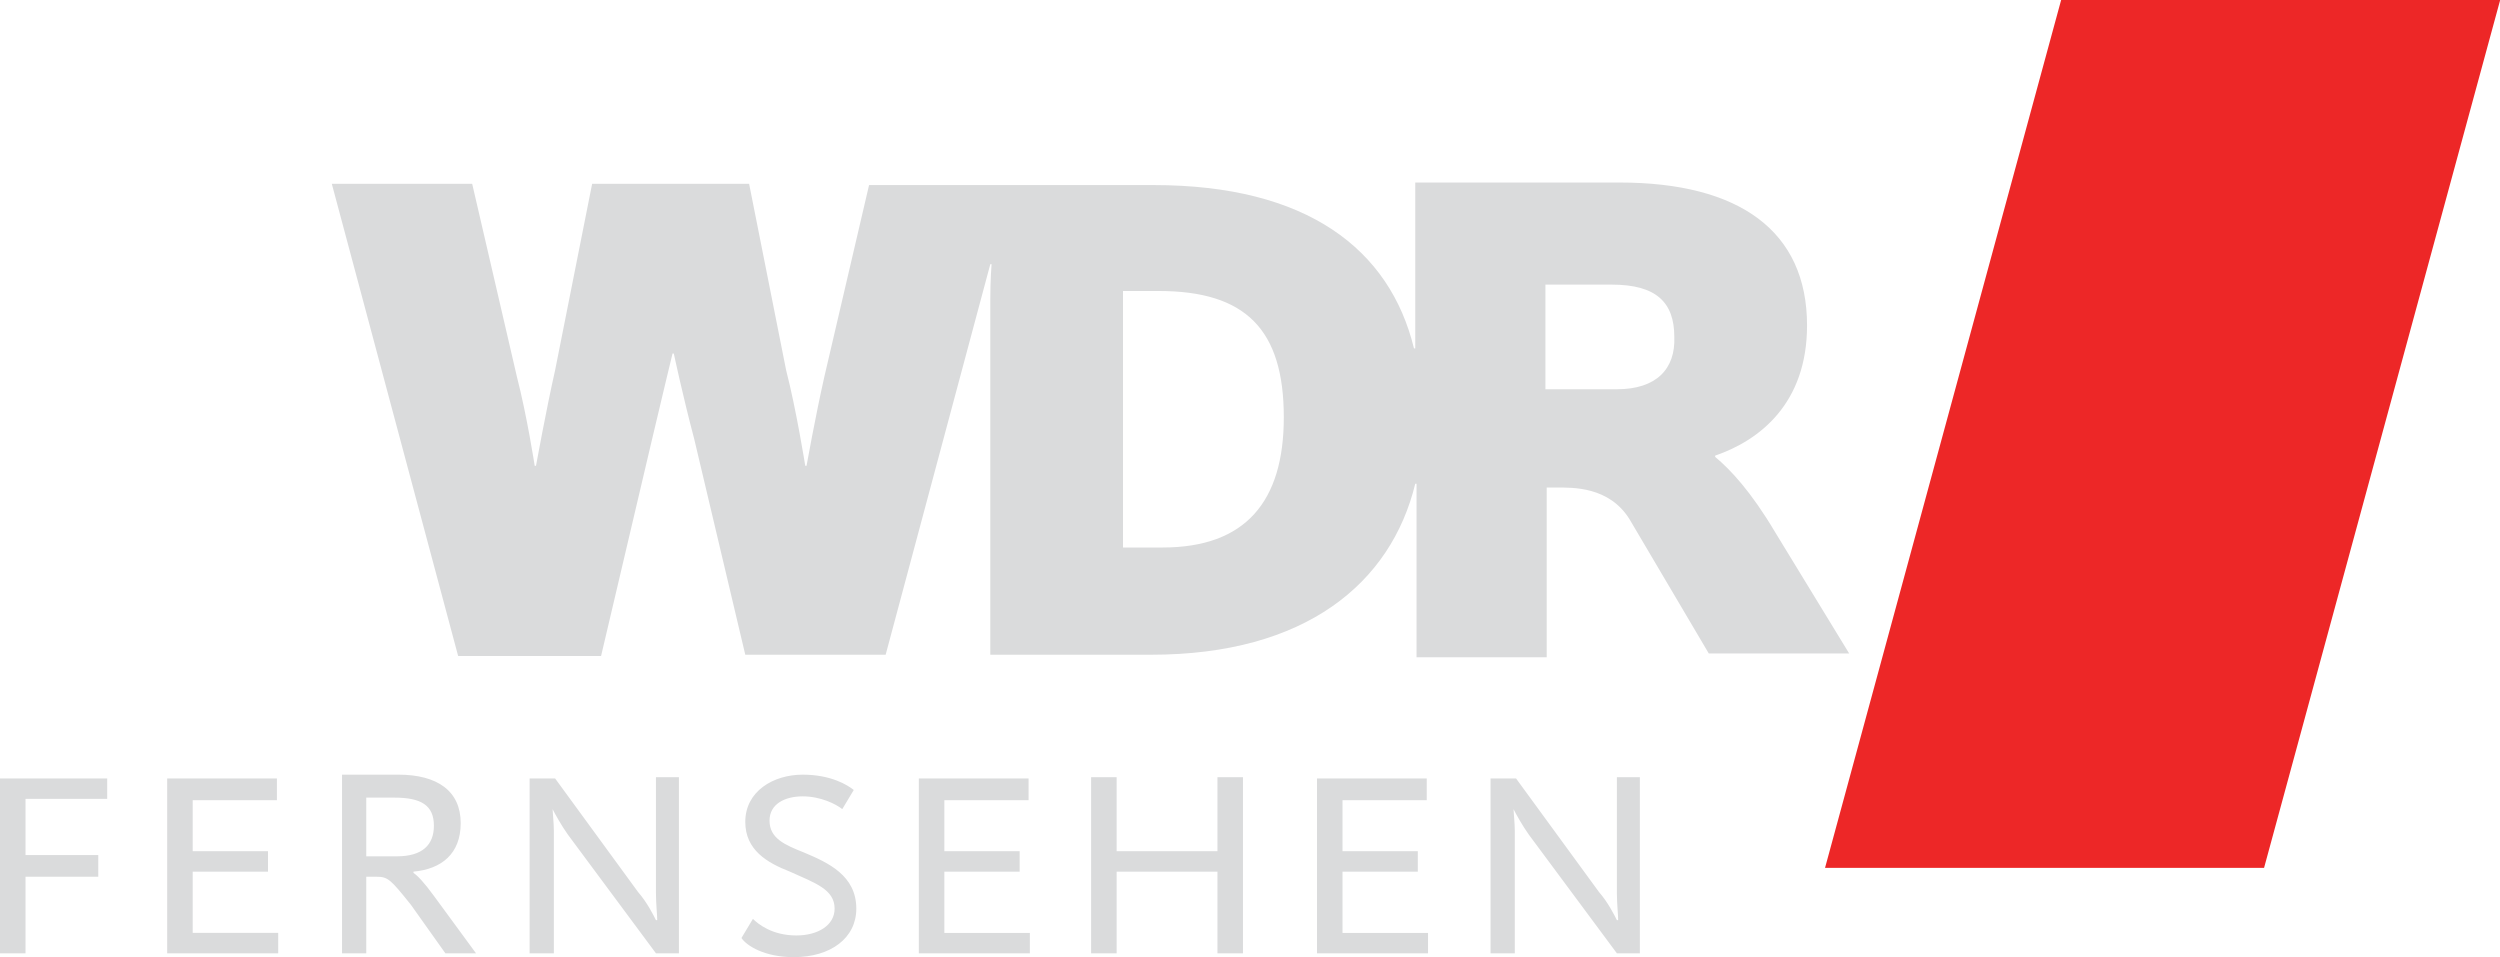<svg width="800mm" height="306.28mm" version="1.1" viewBox="0 0 800 306.28" xmlns="http://www.w3.org/2000/svg">
 <g transform="translate(-74.036 -243.88)">
  <path transform="matrix(4.084 0 0 4.084 74.036 243.88)" d="m177.4 68h-34.4l18.5-68h34.4z" fill="#ed2727"/>
  <path d="m642.08 414.18c-7.759-13.068-14.293-20.01-19.193-24.094v-0.409c14.293-4.9 29.403-16.743 29.403-41.654 0-30.219-21.644-45.738-60.031-45.738h-65.339v47.78 5.309h-0.409c-7.759-31.853-34.303-52.271-83.308-52.271h-91.067l-14.293 61.256c-2.859 12.66-5.717 28.586-5.717 28.586h-0.408s-2.859-17.968-6.126-30.628l-11.843-59.622h-50.23l-11.843 59.622c-2.859 12.659-6.126 30.628-6.126 30.628h-0.408s-2.45-15.926-5.717-28.586l-14.293-61.664h-44.921l40.429 151.1h45.738l16.335-69.423c3.267-13.885 6.534-27.361 6.534-27.361h0.408s2.859 13.476 6.534 27.361l16.335 69.015h44.921l33.486-124.96h0.408s-0.408 4.901-0.408 11.435v113.53h51.455c49.413 0 76.774-22.869 84.533-54.722h0.409v5.309 50.23h41.654v-54.313h3.267c4.9 0 16.743-0.409 23.277 10.209l25.319 42.879h44.921zm-196.02 4.901h-12.66v-82.083h11.434c27.769 0 40.02 12.251 40.02 40.429 0 26.953-12.251 41.654-38.795 41.654m145.38-50.638h-22.869v-33.486h21.235c14.293 0 20.01 5.717 20.01 16.743 0.409 10.209-5.717 16.743-18.377 16.743" fill="#dadbdc" stroke-width="4.084"/>
  <path d="m74.036 548.94h8.167v-24.502h23.277v-6.942h-23.277v-17.968h26.136v-6.534h-34.303zm53.497 0h35.528v-6.534h-27.361v-19.602h24.094v-6.534h-24.094v-16.335h26.953v-6.942h-35.12zm55.539 0h8.167v-24.502h3.267c3.675 0 4.492 0.816 11.026 8.984l11.026 15.518h9.801l-13.476-18.377c-3.267-4.492-5.309-6.534-6.534-7.351v-0.409c8.984-0.816 15.11-5.717 15.11-15.518 0-10.209-7.351-15.518-20.01-15.518h-17.968v57.172zm8.167-31.036v-18.785h8.984c8.576 0 12.66 2.45 12.66 8.984 0 6.126-3.675 9.801-11.843 9.801zm52.272 31.036h7.759v-39.204c0-2.45-0.408-6.125-0.408-6.942 0.817 1.634 2.859 5.309 4.901 8.168l28.178 37.978h7.351v-56.355h-7.351v37.162c0 3.267 0.408 6.942 0.408 8.576h-0.408c-0.817-1.634-2.859-5.717-5.717-8.984l-26.544-36.345h-8.167zm84.533 1.226c11.843 0 20.01-6.126 20.01-15.518 0-10.618-8.984-14.701-16.743-17.968-6.126-2.45-11.026-4.492-11.026-10.209 0-5.309 4.901-7.759 10.618-7.759s10.618 2.45 12.66 4.084l3.675-6.125c-2.042-1.634-7.351-4.901-16.335-4.901-9.393 0-18.377 5.309-18.377 15.11 0 8.984 6.942 13.068 14.293 15.926 8.167 3.675 14.293 5.717 14.293 11.843 0 5.309-5.309 8.576-12.251 8.576-7.759 0-12.251-3.675-13.885-5.309l-3.675 6.125c1.633 2.45 7.351 6.126 16.743 6.126m40.02-1.226h35.528v-6.534h-27.361v-19.602h24.094v-6.534h-24.094v-16.335h26.953v-6.942h-35.12zm55.13 0h8.167v-26.136h32.261v26.136h8.167v-56.355h-8.167v23.686h-32.261v-23.686h-8.167zm72.282 0h35.528v-6.534h-27.361v-19.602h24.094v-6.534h-24.094v-16.335h26.953v-6.942h-35.12zm55.538 0h7.759v-39.204c0-2.45-0.409-6.125-0.409-6.942 0.816 1.634 2.859 5.309 4.901 8.168l28.178 37.978h7.351v-56.355h-7.351v37.162c0 3.267 0.409 6.942 0.409 8.576h-0.409c-0.816-1.634-2.858-5.717-5.717-8.984l-26.544-36.345h-8.168z" fill="#dadbdc" stroke-width="4.084"/>
 </g>
</svg>
